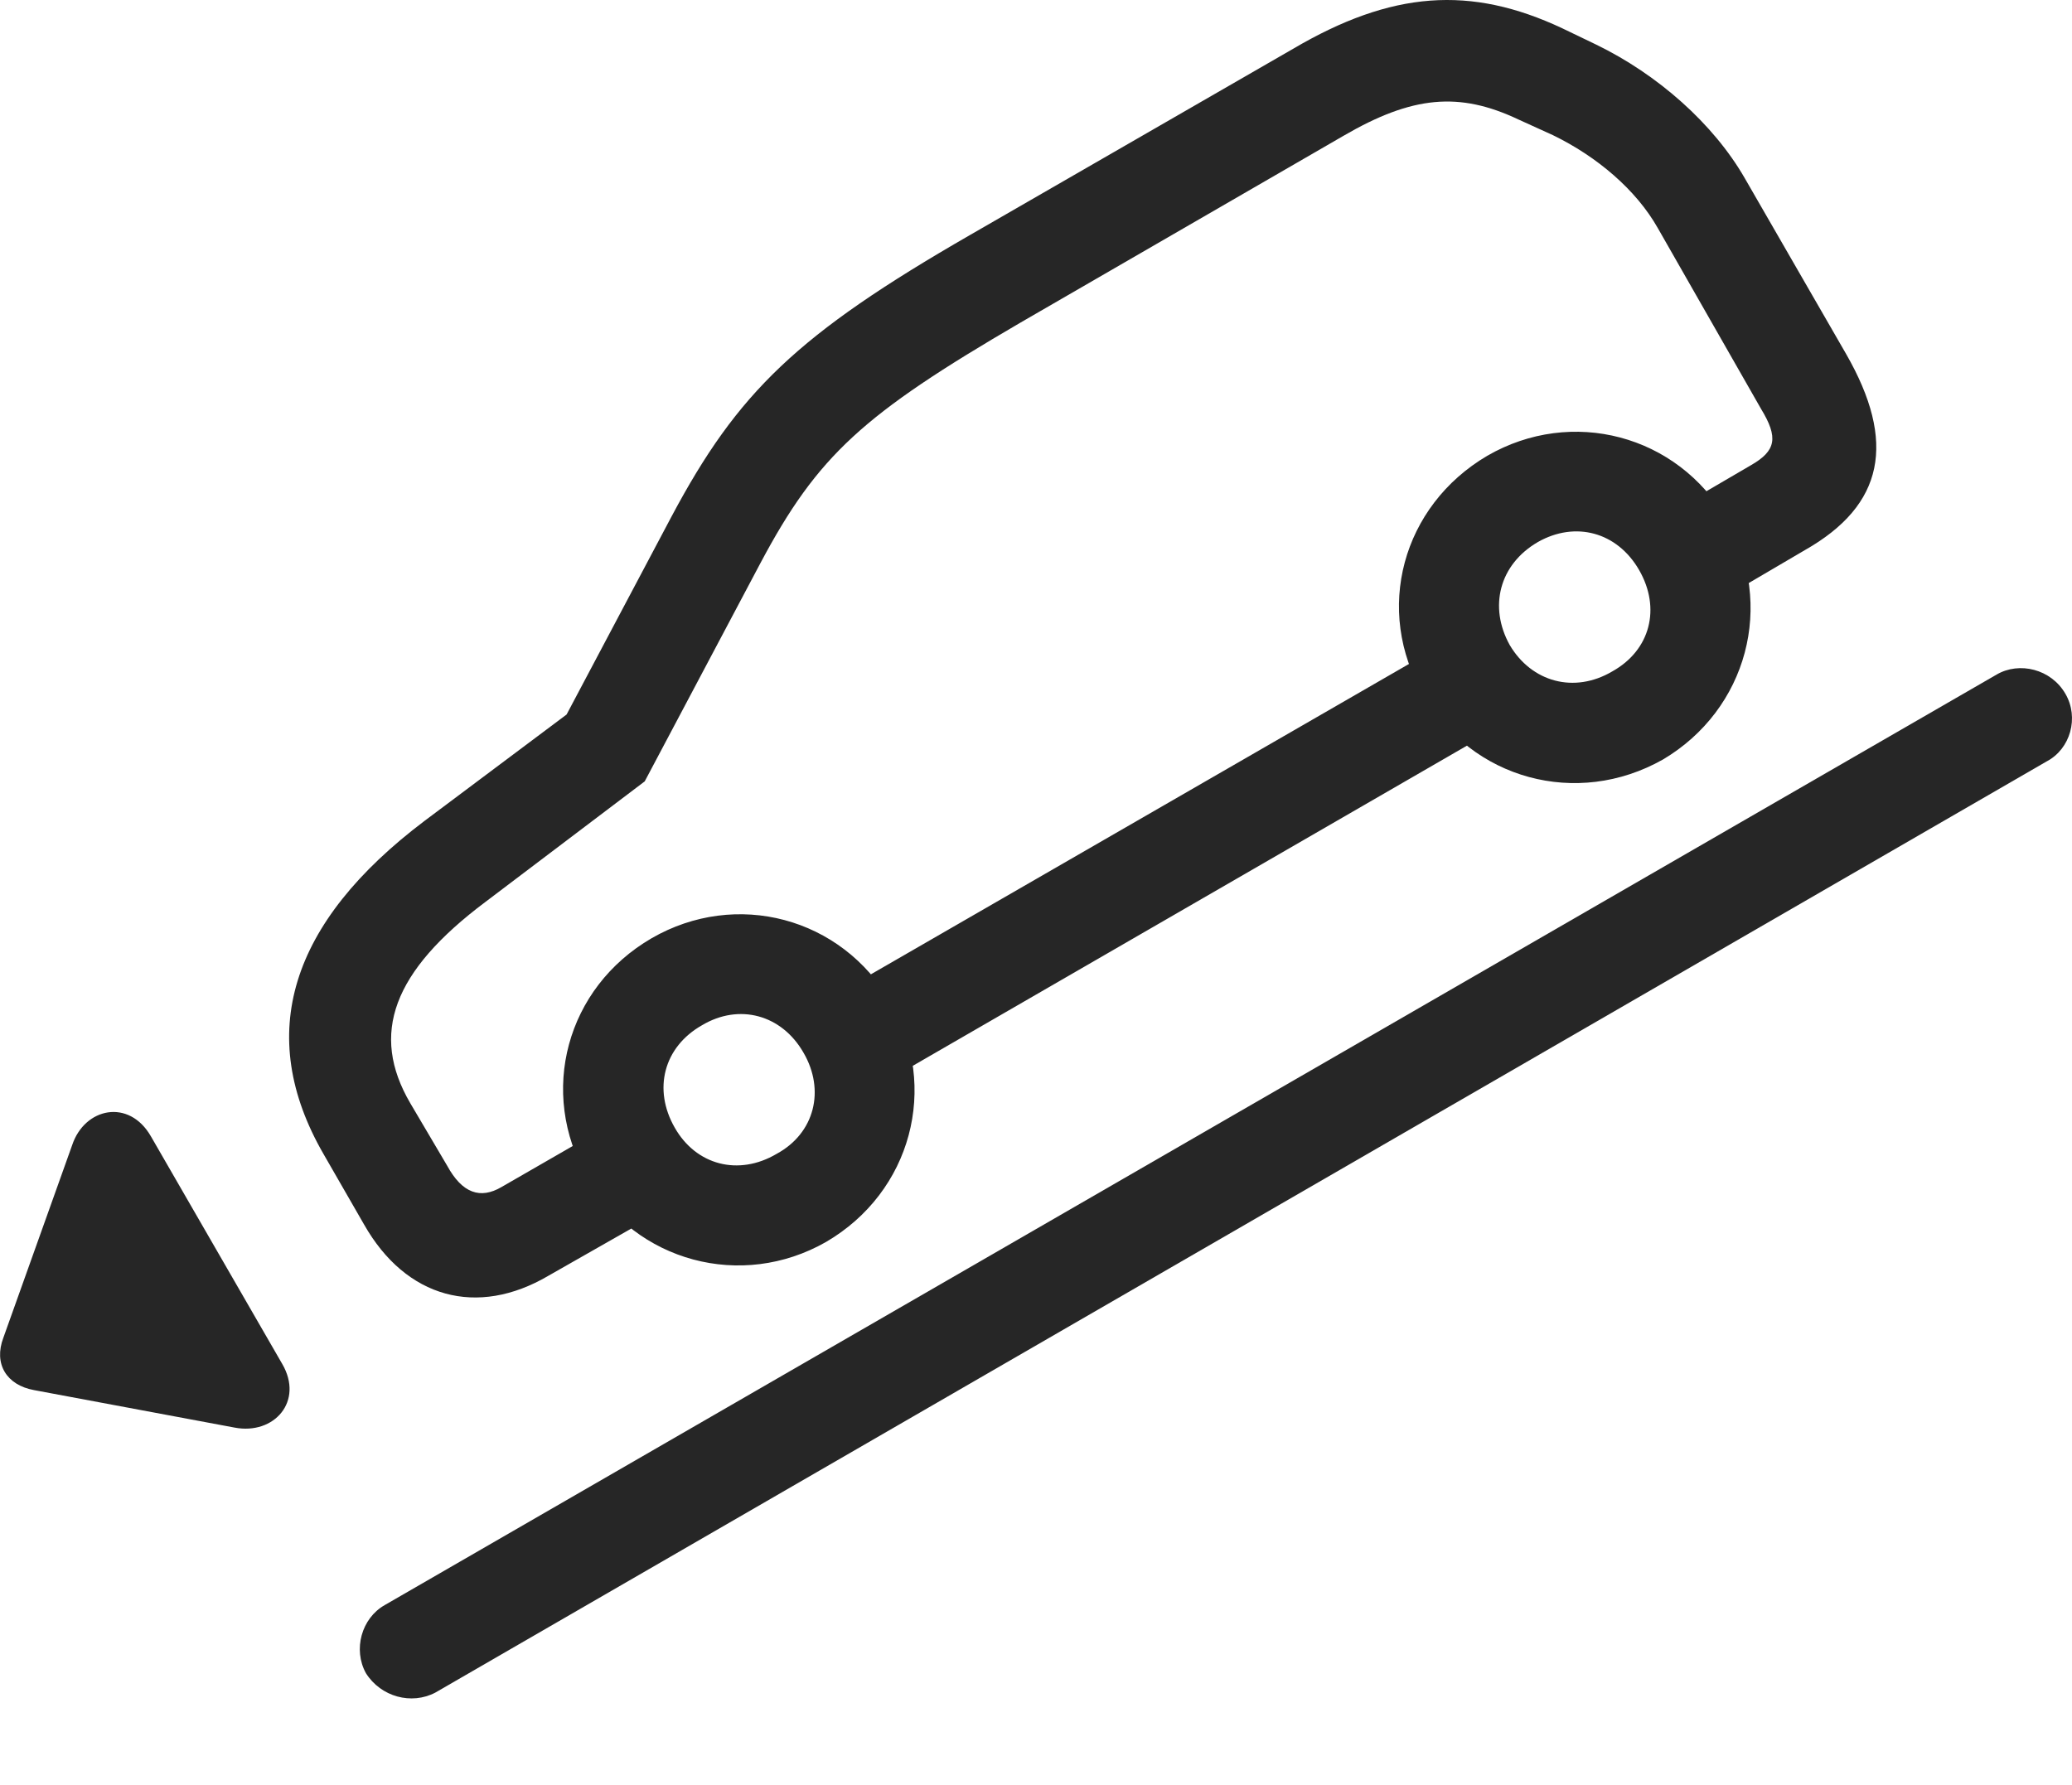 <?xml version="1.0" encoding="UTF-8"?>
<!--Generator: Apple Native CoreSVG 232.5-->
<!DOCTYPE svg
PUBLIC "-//W3C//DTD SVG 1.1//EN"
       "http://www.w3.org/Graphics/SVG/1.1/DTD/svg11.dtd">
<svg version="1.1" xmlns="http://www.w3.org/2000/svg" xmlns:xlink="http://www.w3.org/1999/xlink" width="161.861" height="139.431">
 <g>
  <rect height="139.431" opacity="0" width="161.861" x="0" y="0"/>
  <path d="M42.844 99.671L53.733 93.47L49.778 86.634L39.182 92.738C37.522 93.715 36.106 93.226 34.934 91.078L32.053 86.195C28.88 80.775 30.686 75.892 37.913 70.472L50.364 61.048L59.397 44.007C63.889 35.56 67.405 32.386 79.71 25.209L104.954 10.609C110.325 7.484 113.987 7.142 118.626 9.339L121.311 10.56C124.729 12.22 127.805 14.808 129.514 17.836L137.571 31.947C138.938 34.193 138.743 35.218 136.79 36.341L128.098 41.42L132.005 48.255L140.989 42.982C147.19 39.466 148.167 34.535 144.212 27.65L136.302 13.929C133.86 9.681 129.514 5.824 124.68 3.48L122.044 2.211C114.866-1.159 108.714-0.719 100.999 3.822L75.755 18.373C62.278 26.136 57.639 30.628 52.464 40.345L44.261 55.824L33.176 64.125C22.63 72.084 19.895 80.824 25.266 90.15L28.44 95.668C31.712 101.429 37.278 102.943 42.844 99.671ZM67.258 85.609L118.723 55.873L114.817 49.134L63.352 78.822ZM64.524 97.035C71.214 93.129 73.362 84.925 69.602 78.334C65.745 71.644 57.493 69.496 50.901 73.304C44.261 77.162 42.014 85.316 45.872 92.005C49.68 98.597 57.932 100.795 64.524 97.035ZM60.667 90.15C57.688 91.908 54.368 91.029 52.708 88.099C50.999 85.121 51.829 81.8 54.856 80.091C57.737 78.382 61.057 79.261 62.766 82.24C64.475 85.17 63.645 88.539 60.667 90.15ZM129.905 59.34C136.497 55.433 138.694 47.23 134.885 40.59C131.028 33.949 122.776 31.8 116.184 35.609C109.544 39.515 107.298 47.67 111.204 54.31C114.964 60.853 123.167 63.148 129.905 59.34ZM125.95 52.455C122.971 54.212 119.651 53.285 117.942 50.404C116.282 47.425 117.112 44.105 120.139 42.347C123.069 40.687 126.341 41.566 128.05 44.545C129.759 47.523 128.928 50.795 125.95 52.455Z" fill="#000000" fill-opacity="0.85"/>
  <path d="M28.587 130.726C29.759 132.582 32.151 133.216 34.007 132.24L159.885 59.486C161.741 58.509 162.425 56.068 161.35 54.212C160.227 52.259 157.737 51.673 155.979 52.699L30.052 125.404C28.245 126.429 27.561 128.871 28.587 130.726ZM22.044 106.556L11.79 88.783C10.081 85.804 6.614 86.537 5.637 89.466L0.266 104.505C-0.515 106.556 0.51 108.216 2.659 108.607L18.333 111.537C21.409 112.123 23.753 109.486 22.044 106.556Z" fill="#000000" fill-opacity="0.85"/>
 </g>
</svg>
